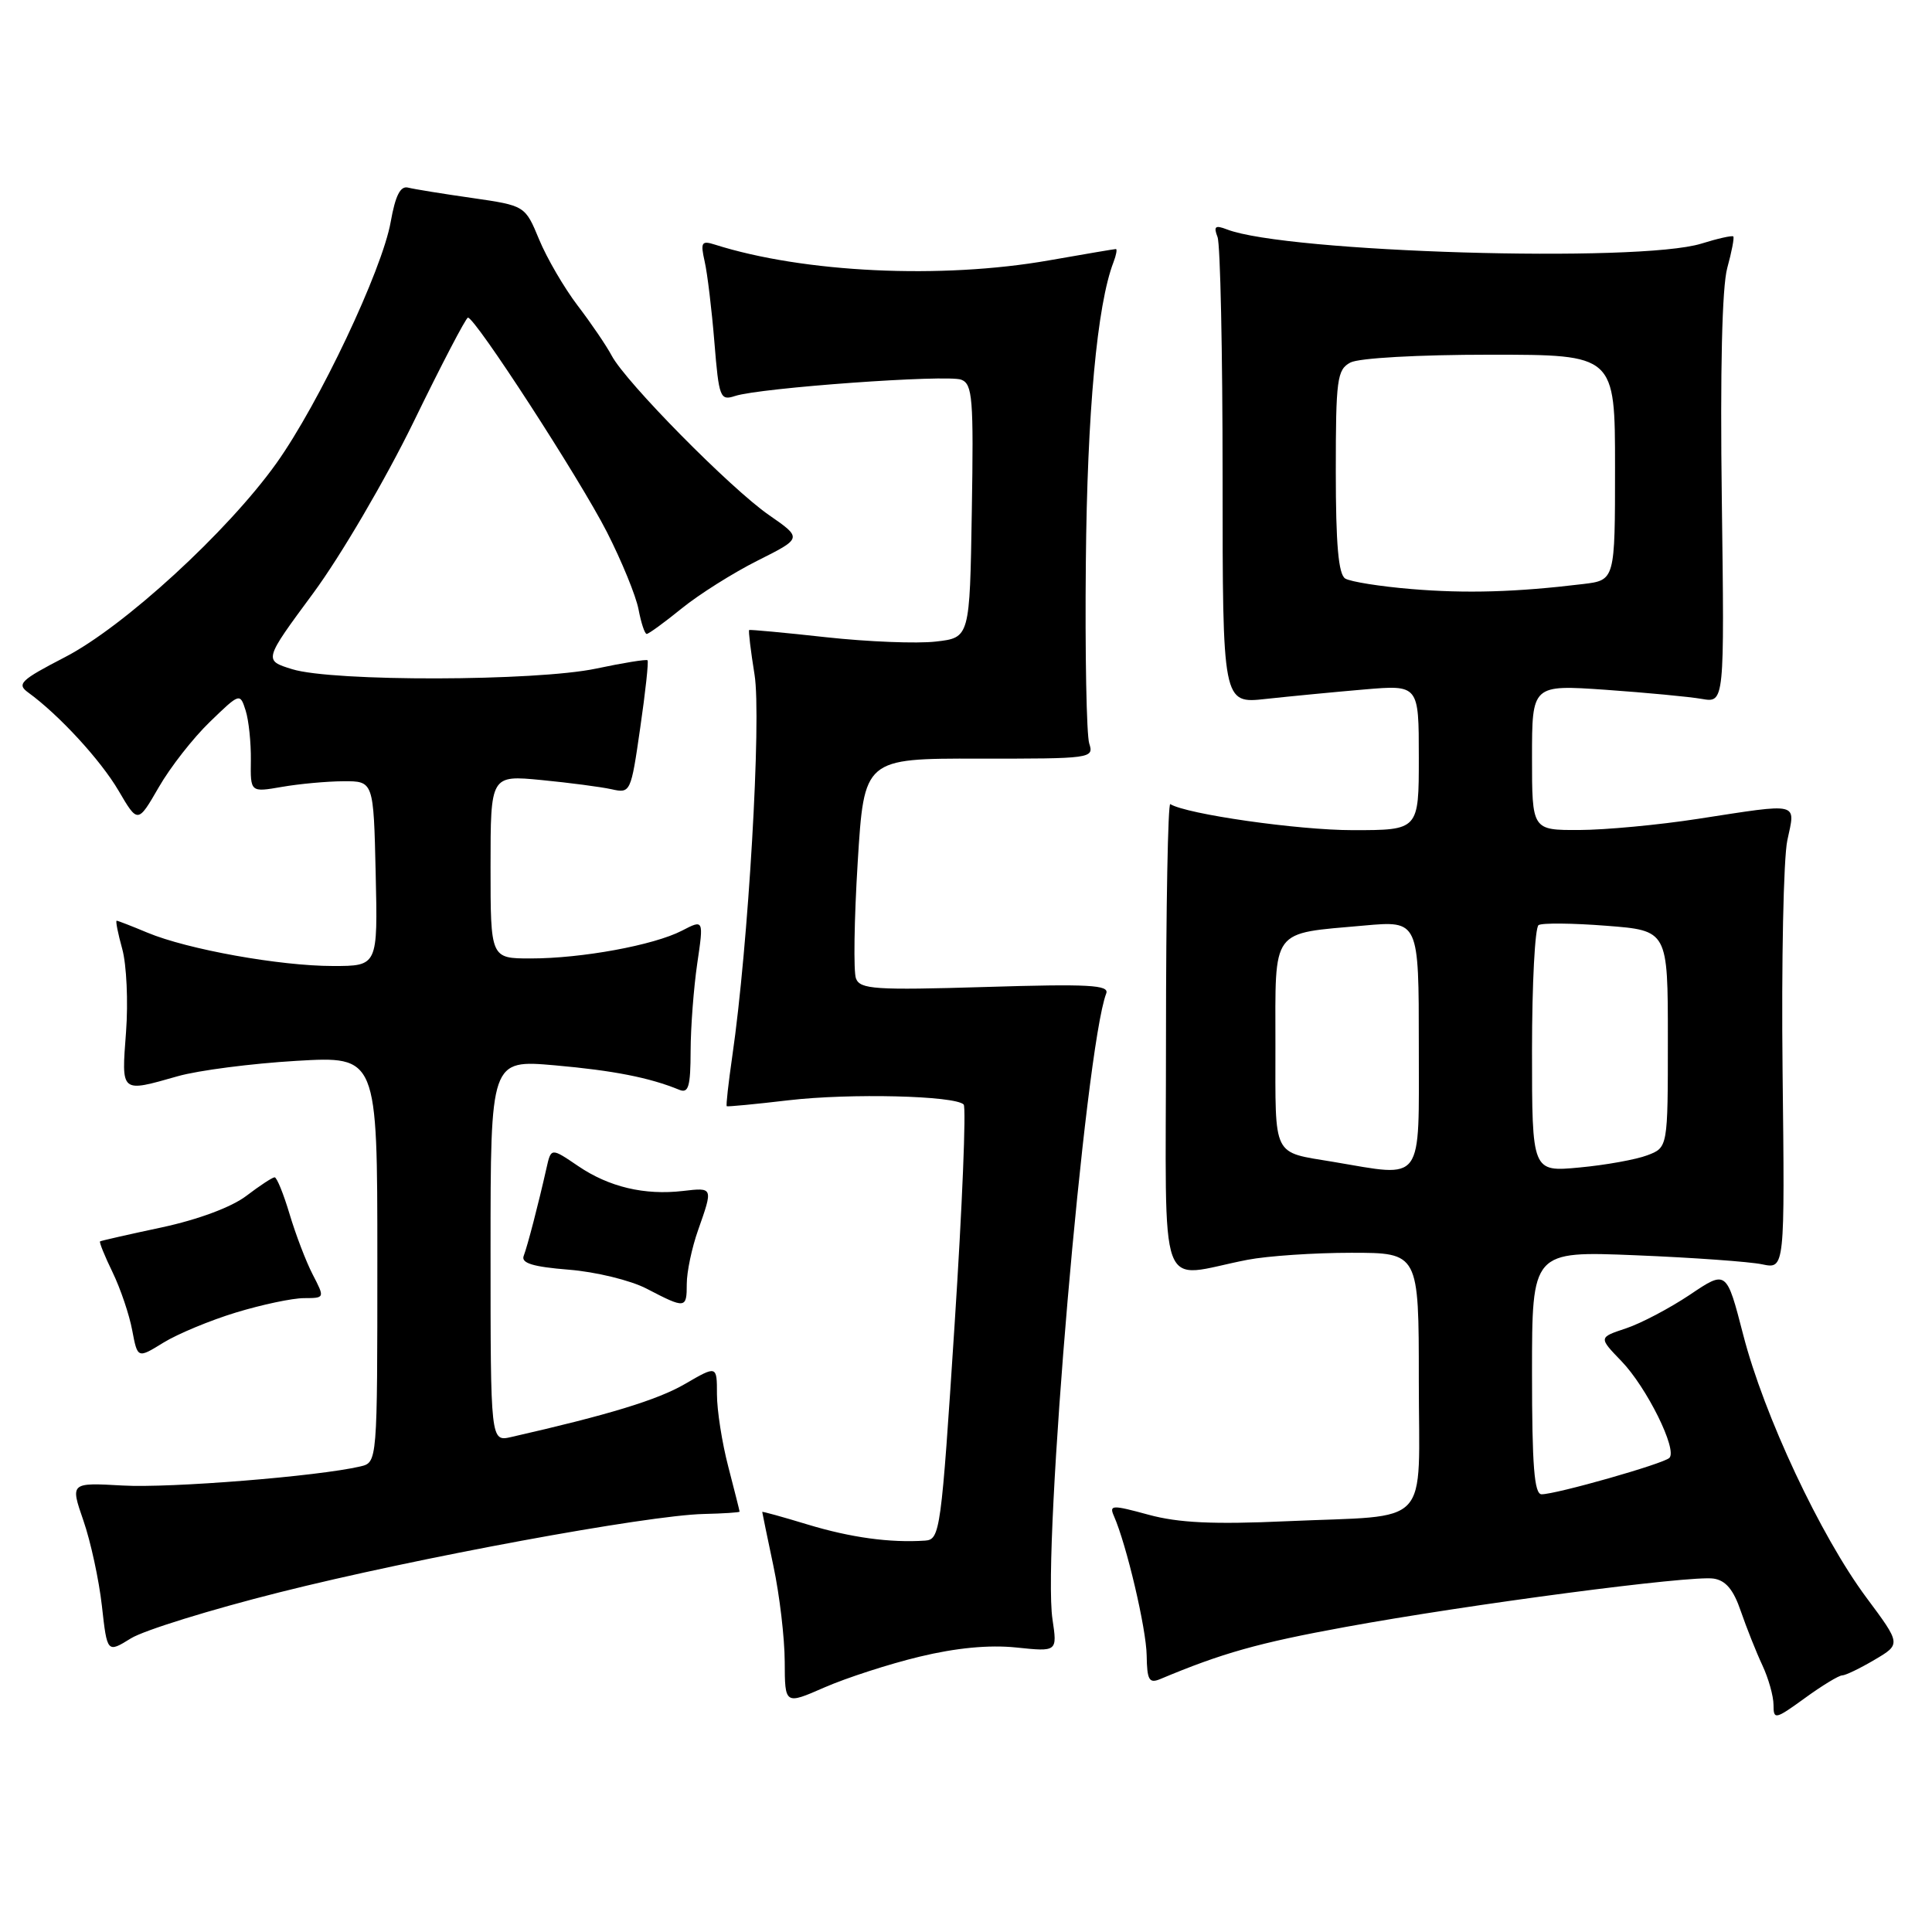 <?xml version="1.0" encoding="UTF-8" standalone="no"?>
<!DOCTYPE svg PUBLIC "-//W3C//DTD SVG 1.1//EN" "http://www.w3.org/Graphics/SVG/1.1/DTD/svg11.dtd" >
<svg xmlns="http://www.w3.org/2000/svg" xmlns:xlink="http://www.w3.org/1999/xlink" version="1.1" viewBox="0 0 256 256">
 <g >
 <path fill="currentColor"
d=" M 244.09 222.00 C 244.53 222.00 246.46 221.07 248.39 219.93 C 251.90 217.86 251.90 217.86 247.30 211.68 C 241.21 203.48 233.74 187.55 230.99 176.89 C 228.77 168.29 228.77 168.29 223.92 171.56 C 221.24 173.35 217.43 175.36 215.44 176.02 C 211.82 177.22 211.82 177.22 214.85 180.36 C 218.20 183.83 222.30 192.11 221.20 193.18 C 220.41 193.96 206.21 198.00 204.27 198.00 C 203.30 198.00 203.00 194.25 203.00 181.89 C 203.00 165.77 203.00 165.77 216.75 166.33 C 224.31 166.64 231.85 167.18 233.50 167.53 C 236.50 168.16 236.50 168.16 236.20 141.92 C 236.04 127.50 236.32 113.74 236.83 111.35 C 237.92 106.22 238.65 106.40 225.00 108.50 C 219.78 109.31 212.69 109.97 209.25 109.98 C 203.00 110.00 203.00 110.00 203.00 100.36 C 203.00 90.73 203.00 90.73 212.75 91.40 C 218.11 91.78 223.85 92.32 225.50 92.61 C 228.50 93.13 228.50 93.13 228.15 66.27 C 227.92 49.07 228.18 38.01 228.87 35.51 C 229.46 33.37 229.82 31.49 229.67 31.33 C 229.51 31.18 227.61 31.60 225.44 32.28 C 217.15 34.85 170.45 33.45 162.58 30.40 C 161.02 29.80 160.78 29.99 161.33 31.41 C 161.70 32.37 162.00 46.68 162.00 63.21 C 162.00 93.25 162.00 93.25 167.75 92.61 C 170.91 92.27 176.76 91.70 180.75 91.36 C 188.00 90.74 188.00 90.74 188.00 100.37 C 188.00 110.00 188.00 110.00 179.25 110.00 C 172.00 110.00 157.25 107.89 155.07 106.55 C 154.76 106.35 154.50 120.29 154.50 137.52 C 154.50 172.87 153.18 169.27 165.30 166.93 C 167.94 166.42 174.13 166.00 179.05 166.00 C 188.00 166.00 188.00 166.00 188.00 182.88 C 188.00 202.78 189.95 200.70 170.50 201.57 C 160.76 202.01 156.17 201.79 152.19 200.71 C 147.35 199.39 146.95 199.40 147.60 200.88 C 149.27 204.67 151.89 215.80 151.94 219.36 C 151.99 222.63 152.26 223.10 153.75 222.48 C 161.92 219.05 166.73 217.69 178.24 215.59 C 194.67 212.58 224.01 208.72 227.05 209.17 C 228.67 209.41 229.70 210.64 230.67 213.50 C 231.43 215.70 232.71 218.92 233.52 220.65 C 234.33 222.38 235.00 224.75 235.00 225.91 C 235.00 227.90 235.22 227.86 239.15 225.01 C 241.43 223.35 243.66 222.00 244.09 222.00 Z  M 121.84 219.52 C 126.68 218.35 131.05 217.93 134.64 218.30 C 140.10 218.87 140.10 218.87 139.46 214.57 C 138.08 205.37 143.79 138.93 146.58 131.64 C 147.02 130.51 144.29 130.36 130.58 130.78 C 115.94 131.22 113.97 131.09 113.42 129.65 C 113.08 128.76 113.18 121.83 113.65 114.26 C 114.50 100.50 114.50 100.50 129.74 100.52 C 144.60 100.54 144.97 100.49 144.33 98.52 C 143.97 97.41 143.76 86.60 143.88 74.50 C 144.06 54.61 145.37 40.39 147.54 34.75 C 147.91 33.79 148.05 33.00 147.86 33.00 C 147.66 33.00 143.68 33.68 139.00 34.50 C 124.76 37.01 106.49 36.15 94.72 32.41 C 92.96 31.85 92.80 32.11 93.37 34.64 C 93.73 36.21 94.31 41.02 94.66 45.33 C 95.26 52.71 95.42 53.12 97.40 52.47 C 100.74 51.38 125.51 49.60 127.37 50.31 C 128.87 50.89 129.02 52.78 128.77 67.73 C 128.50 84.50 128.50 84.50 124.00 85.01 C 121.53 85.30 115.00 85.04 109.50 84.44 C 104.00 83.83 99.40 83.41 99.27 83.48 C 99.15 83.56 99.47 86.22 99.98 89.39 C 100.92 95.16 99.16 125.37 97.03 139.96 C 96.52 143.52 96.18 146.49 96.30 146.58 C 96.41 146.66 100.10 146.31 104.50 145.79 C 112.66 144.84 126.51 145.18 127.69 146.35 C 128.04 146.71 127.51 159.83 126.49 175.50 C 124.71 202.98 124.57 204.00 122.57 204.14 C 117.95 204.45 112.74 203.74 107.03 202.01 C 103.71 201.00 101.00 200.25 101.00 200.34 C 101.00 200.43 101.67 203.65 102.48 207.50 C 103.30 211.35 103.97 217.06 103.98 220.19 C 104.00 225.89 104.00 225.89 109.25 223.59 C 112.14 222.33 117.80 220.49 121.84 219.52 Z  M 37.00 211.00 C 55.09 206.44 85.76 200.78 93.25 200.61 C 95.86 200.55 98.00 200.41 98.00 200.30 C 98.00 200.19 97.32 197.51 96.50 194.34 C 95.67 191.17 95.00 186.86 95.00 184.75 C 95.00 180.92 95.00 180.92 90.75 183.39 C 87.12 185.50 80.63 187.48 67.75 190.41 C 65.00 191.04 65.00 191.04 65.00 165.73 C 65.00 140.42 65.00 140.42 73.51 141.16 C 81.31 141.85 86.08 142.79 90.00 144.40 C 91.23 144.91 91.50 143.99 91.51 139.26 C 91.52 136.09 91.92 130.87 92.39 127.66 C 93.25 121.82 93.25 121.82 90.36 123.32 C 86.62 125.25 77.09 127.00 70.32 127.00 C 65.00 127.00 65.00 127.00 65.00 114.85 C 65.00 102.71 65.00 102.71 71.75 103.36 C 75.46 103.72 79.64 104.27 81.04 104.58 C 83.54 105.14 83.60 105.02 84.83 96.46 C 85.53 91.67 85.96 87.64 85.80 87.49 C 85.63 87.34 82.58 87.83 79.00 88.59 C 70.99 90.28 44.08 90.34 38.71 88.67 C 34.93 87.50 34.93 87.50 41.51 78.59 C 45.16 73.64 51.07 63.55 54.80 55.91 C 58.48 48.34 61.73 42.12 62.00 42.09 C 62.91 41.99 76.79 63.39 80.42 70.50 C 82.38 74.35 84.27 78.96 84.61 80.75 C 84.95 82.54 85.43 84.00 85.69 84.00 C 85.95 84.00 88.04 82.48 90.33 80.62 C 92.62 78.76 97.16 75.90 100.41 74.27 C 106.31 71.31 106.31 71.31 101.91 68.26 C 96.83 64.75 82.91 50.64 81.05 47.12 C 80.36 45.82 78.33 42.83 76.54 40.49 C 74.76 38.15 72.46 34.21 71.44 31.74 C 69.58 27.25 69.58 27.25 62.54 26.23 C 58.67 25.68 54.86 25.06 54.07 24.86 C 53.05 24.60 52.39 25.91 51.77 29.40 C 50.64 35.79 42.27 53.47 36.62 61.39 C 30.15 70.45 16.41 83.05 8.60 87.08 C 2.71 90.13 2.18 90.64 3.75 91.77 C 7.81 94.72 13.33 100.71 15.71 104.77 C 18.26 109.12 18.26 109.12 21.04 104.31 C 22.56 101.66 25.61 97.77 27.81 95.65 C 31.78 91.81 31.80 91.80 32.55 94.15 C 32.96 95.44 33.27 98.41 33.24 100.75 C 33.18 104.99 33.18 104.99 37.34 104.27 C 39.63 103.87 43.30 103.53 45.50 103.52 C 49.50 103.50 49.50 103.50 49.78 115.75 C 50.06 128.00 50.06 128.00 44.12 128.00 C 37.09 128.00 24.84 125.80 19.53 123.58 C 17.45 122.71 15.62 122.00 15.46 122.00 C 15.29 122.00 15.63 123.69 16.20 125.75 C 16.77 127.81 17.00 132.76 16.70 136.75 C 16.09 144.91 15.92 144.77 23.57 142.60 C 26.28 141.83 33.34 140.92 39.25 140.57 C 50.00 139.94 50.00 139.94 50.00 166.86 C 50.00 193.78 50.00 193.78 47.75 194.31 C 42.18 195.62 22.55 197.20 16.26 196.84 C 9.31 196.45 9.31 196.45 11.05 201.48 C 12.01 204.24 13.11 209.32 13.50 212.77 C 14.20 219.04 14.20 219.04 17.35 217.09 C 19.08 216.02 27.93 213.28 37.00 211.00 Z  M 31.28 173.91 C 34.70 172.87 38.75 172.01 40.28 172.01 C 43.05 172.00 43.05 172.00 41.43 168.87 C 40.54 167.15 39.17 163.55 38.37 160.87 C 37.57 158.19 36.68 156.00 36.39 156.00 C 36.10 156.00 34.41 157.11 32.64 158.46 C 30.68 159.95 26.28 161.59 21.46 162.63 C 17.08 163.56 13.39 164.40 13.26 164.49 C 13.12 164.58 13.87 166.43 14.92 168.59 C 15.97 170.76 17.14 174.22 17.52 176.28 C 18.23 180.02 18.23 180.02 21.65 177.91 C 23.53 176.75 27.86 174.95 31.28 173.91 Z  M 91.00 170.13 C 91.00 168.54 91.67 165.34 92.50 163.00 C 94.50 157.32 94.51 157.34 90.49 157.81 C 85.41 158.40 80.70 157.29 76.61 154.51 C 73.02 152.07 73.02 152.07 72.41 154.79 C 71.33 159.59 69.90 165.09 69.39 166.42 C 69.03 167.37 70.62 167.86 75.36 168.24 C 78.92 168.52 83.56 169.65 85.67 170.75 C 90.84 173.44 91.00 173.42 91.00 170.13 Z  M 176.65 153.95 C 168.52 152.59 169.00 153.56 169.00 138.51 C 169.00 122.79 168.28 123.76 180.75 122.64 C 188.00 121.99 188.00 121.99 188.00 138.49 C 188.00 157.06 188.78 155.99 176.65 153.95 Z  M 203.00 139.20 C 203.00 130.36 203.39 122.88 203.87 122.58 C 204.35 122.28 208.40 122.32 212.87 122.67 C 221.00 123.30 221.00 123.30 221.00 137.67 C 221.00 152.05 221.00 152.05 218.28 153.08 C 216.79 153.65 212.74 154.38 209.28 154.70 C 203.00 155.29 203.00 155.29 203.00 139.20 Z  M 187.00 78.05 C 182.88 77.71 178.94 77.08 178.25 76.66 C 177.35 76.10 177.00 72.12 177.00 62.48 C 177.00 50.25 177.17 48.98 178.93 48.04 C 180.04 47.44 187.93 47.00 197.43 47.00 C 214.00 47.00 214.00 47.00 214.00 61.94 C 214.00 76.88 214.00 76.88 209.75 77.39 C 200.92 78.46 194.26 78.66 187.00 78.05 Z "/>
</g>
</svg>